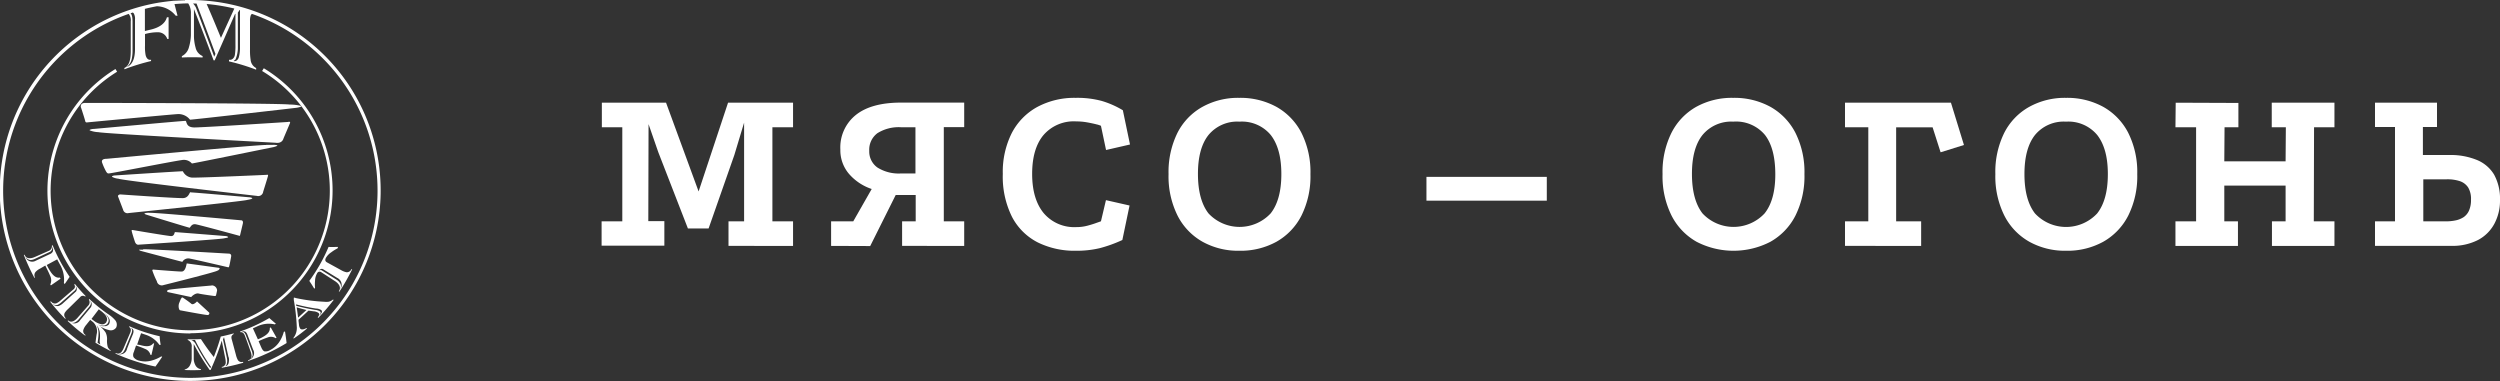 <svg id="Layer_1" data-name="Layer 1" xmlns="http://www.w3.org/2000/svg" viewBox="0 0 500 76.22"><rect x="0" y="0" width="500" height="76.22" fill="#333333" stroke="none"/><defs><style>.cls-1{fill:#fff;fill-rule:evenodd;}</style></defs><path id="path2" class="cls-1" d="M38.09,66.69a28.56,28.56,0,0,1-15-52.89l.33.55a27.92,27.92,0,1,0,29-.15l.34-.55a28.57,28.57,0,0,1-14.73,53Z"/><path id="path4" class="cls-1" d="M37.64.68c-.92,0-1.83.06-2.74.14.2.77.4,1.55.61,2.33l-.36,0a5,5,0,0,0-3.77-1.9c-.81.15-1.61.32-2.4.52V6.21c.39-.11.59-.15,1-.25,1.42-.31,3-1,3.4-2.51l.34,0V7.79l-.27,0a1.93,1.93,0,0,0-1.85-1.34,9.54,9.54,0,0,0-2.6.36V9.16A8.45,8.45,0,0,0,29.12,11c.12.54.46,1.09,1.09.94v.27a41.08,41.08,0,0,0-5.33,1.65v-.27c1.28-.54,1.28-2.6,1.27-3.74V4.27a2,2,0,0,0-.41-1.49,37.44,37.44,0,1,0,24.66,0,.62.62,0,0,0-.24.27A3.06,3.06,0,0,0,50,4.15V9.93a12,12,0,0,0,.12,2,2.06,2.06,0,0,0,1.11,1.68v.33a40,40,0,0,0-5.43-1.66v-.33c.66.12,1.09-.42,1.18-1a12.08,12.08,0,0,0,.11-2q0-3.09,0-6.18h-.07Q45,7.39,42.94,12.07l-.22,0Q40.8,6.91,38.79,1.82c0,1.82,0,3.64,0,5.46a9,9,0,0,0,.33,2.25,2.38,2.38,0,0,0,1.4,1.68v.29a41,41,0,0,0-4.15,0v-.27a2.72,2.72,0,0,0,1.42-1.8A9.41,9.41,0,0,0,38.18,7V2.79A3.5,3.5,0,0,0,37.64.68ZM48,2l-.08,0-.35.53V9.42a5.91,5.91,0,0,1-.48,2.49l-.37.29c.58.16,1-.41,1.08-.89A6.9,6.9,0,0,0,48,9.55V4.1c0-.69,0-1.39,0-2.08Zm-1.15-.3a38.74,38.74,0,0,0-5.52-.9c1,2.25,1.92,4.5,2.86,6.77Q45.52,4.65,46.86,1.72ZM39.3.7h-.7l.09.09a2.8,2.8,0,0,1,.52.79q1.84,4.88,3.63,9.75l.25-.54Q41.23,5.73,39.3.7ZM37,.06V0A39.63,39.63,0,0,1,41,.12l0,0a38.09,38.09,0,1,1-9.26.41Q33.24.3,34.73.15v0C35.47.13,36.21.08,37,.06ZM26.54,2.51l-.44.14c.37.32.39,1.1.41,1.52V10a8.23,8.23,0,0,1-.16,1.79,2.91,2.91,0,0,1-1,1.63C26.73,12.86,27,11.19,27,9.84V3.92a2.15,2.15,0,0,0-.26-1.26.65.65,0,0,0-.18-.15Z"/><path id="path6" class="cls-1" d="M16.2,21.5s.78,2.37.85,2.74h0c.07.35.47.23.47.23h0S33,23,35.5,22.82h0A2.92,2.92,0,0,1,38,23.94h0c.58,0,21-2.34,21.35-2.39h0c.44-.07,1.13-.24.85-.37h0a9.25,9.25,0,0,0-2.29-.27h0c-1.51-.28-39.21-.33-40.83-.33h0c-1.18,0-.9.92-.9.92Zm2.5,4.29c-.35,0-.93.17-.74.29h0a5.21,5.21,0,0,0,1.71.35h0c1.09.3,31.41,1.89,35.43,2.12h0c1.39.22,1.6-.87,1.6-.87h0L58,24.62h0c.14-.4-.39-.23-.39-.23h0s-16.38,1.07-18.7,1.1h0c-1.74,0-1.51-1.12-1.78-1.32h0c-.63,0-18.4,1.62-18.4,1.62ZM53.22,29c-1.35-.1-31.88,2.76-31.88,2.76h0c-.92,0-1,.37-.95.67h0a11.91,11.91,0,0,0,.84,1.89h0c.25.38.35.4.67.35h0c.37,0,12.53-2.39,14.48-2.66h0a2.11,2.11,0,0,1,2,.69h0c.58-.07,16.33-3.28,16.33-3.28h0c.4-.1,1-.3.68-.37h0a2.4,2.4,0,0,0-.77-.08h0c-.32,0-.74,0-1.39,0ZM23,35.09c-.26,0-.7.13-.58.28h0a3.26,3.26,0,0,0,1.25.37h0c.81.37,27.72,3.44,27.72,3.44h0a1,1,0,0,0,1.25-.85h0s.84-2.66.95-3.11h0c.12-.4-.28-.25-.28-.25h0s-13.26.6-14.93.55h0a2.25,2.25,0,0,1-1.81-1.27h0C35.8,34.25,23,35.09,23,35.09ZM38.07,38.4c-.19.15-.37,1.17-1.44,1.22h0c-1.39.05-12.64-.74-12.64-.74h0s-.51.12-.37.45h0l1,2.61h0a.9.9,0,0,0,1.12.67h0S48.65,40.25,49.37,40h0c.65-.13.86-.15,1.06-.3h0c.14-.1-.23-.2-.44-.23h0s-11.34-1-11.92-1Zm-8.19,4.16a2.68,2.68,0,0,0-.95.1h0c-.12.07.14.22.33.27h0s8.35,2.57,8.67,2.62h0c.16-.1.4-.82,1.18-.7h0c1.07.2,8.7,2.29,8.7,2.29h0s.19.12.21-.12h0l.54-2.27h0s.23-.75-.47-.7h0S31.83,42.56,30,42.56h-.16Zm-3.55,3.56c0,.27.65,2.22.65,2.22h0s.21.72.81.59h0s16.54-1.07,17.05-1.27h0c.49-.1.65-.1.77-.2h0c.09-.1-.21-.2-.37-.24h0s-10-.8-10.25-.8h0c-.12.1-.1.82-.79.8h0c-1-.08-7.68-1.22-7.68-1.22h0a.22.22,0,0,0-.09,0h0C26.38,46,26.33,46,26.33,46.12Zm2.3,3.81c-.49,0-.65,0-.79,0h0c-.09.07.16.2.32.25h0s8.15,2.16,8.31,2.19h0a1.38,1.38,0,0,1,1.6-.63h0c1,.18,7.49,1.7,7.49,1.7h0s.12.1.24-.08h0c.11-.2.44-2.11.44-2.11h0s.09-.55-.56-.53h0s-14.89-.87-16.87-.87h0c-.09,0-.16,0-.18,0Zm8.72,2.76c-.09.2-.21,1.67-1.09,1.62h0c-.7,0-5.64-.4-5.64-.4h0s-.14,0-.16.17h0a17,17,0,0,0,.91,2.17h0a1,1,0,0,0,1.32.77h0s10.51-2.61,10.79-2.89h0a.69.69,0,0,0,.46-.42h0c0-.1-.21-.17-.35-.17h0s-6.12-.85-6.24-.85Zm5,4.41s-8.37.72-8.6.87h0a.62.62,0,0,0-.35.22h0c0,.08.09.18.16.23h0l4.69,1h0c.09-.17.88-.9,1.53-.7h0c.51.13,3,.48,3.13.48h0c.18,0,.28,0,.32-.25h0c.07-.25.19-.87.19-.87h0a1.07,1.07,0,0,0-1-1h-.12Zm-6.15,2.61-.39.95h0c-.21.69,0,1.44.28,1.41h0s5.29,1,5.47.93h0a.31.31,0,0,0,.28-.2h0a.31.31,0,0,0,0-.28h0l-2.44-2.24h0c-.14.18-.83.82-1.16.45h0a18.21,18.21,0,0,0-1.74-1.24h0s0,0-.07,0h0c-.07,0-.11.08-.21.25Z"/><path id="path10" class="cls-1" d="M7.14,52.15,10,50.81a1.08,1.08,0,0,0,.56-.5,1.37,1.37,0,0,0-.09-1,1,1,0,0,1-.68,1.15L7,51.76a2.19,2.19,0,0,1-.91.25,1.31,1.31,0,0,1-1-.67A1.41,1.41,0,0,0,7.14,52.15Zm5.8,4.67-.16-.22A6,6,0,0,0,12,52.92c-.23-.41-.34-.62-.56-1.05L9.35,53c.15.29.22.43.38.72.45.76,1.17,2,2.24,1.79l.15.22-1.94,1.35-.12-.19A2,2,0,0,0,10,55.11c-.26-.67-.62-1.31-.94-2L8,53.73a3,3,0,0,0-.81.58A1,1,0,0,0,7,55.5l-.12.07A44.22,44.22,0,0,1,4.77,51l.14-.06c.34.93,1.34.79,2.07.45l2.72-1.2a1,1,0,0,0,.68-1.09l.14-.06a34.2,34.2,0,0,0,3.41,6.33c-.34.48-.67,1-1,1.45Z"/><path id="path12" class="cls-1" d="M12.64,60.61l2.45-2.21a.71.71,0,0,0,.26-.56,1.17,1.17,0,0,0-.28-.71.85.85,0,0,1,.12.62.9.9,0,0,1-.3.41l-2.48,2.18a3.65,3.65,0,0,1-.8.59.88.88,0,0,1-1.07-.21,1.12,1.12,0,0,0,1.2.47,2.59,2.59,0,0,0,.9-.58Zm.41,3.16a40.28,40.28,0,0,1-3-3.4l.14-.11a.93.93,0,0,0,1.13.38,3.34,3.34,0,0,0,.84-.59l2.51-2.16a.81.81,0,0,0,.3-.4,1,1,0,0,0-.11-.62l.11-.09c.69.84,1.4,1.65,2.16,2.43l-.1.11a.7.7,0,0,0-1,.1l-2.43,2.39a3.91,3.91,0,0,0-.64.74.87.87,0,0,0,.19,1.09l-.13.13Z"/><path id="path14" class="cls-1" d="M20.08,68.9a1.75,1.75,0,0,1-.11-1,6.76,6.76,0,0,0,0-1.35,3,3,0,0,0-.64-1.52,3.6,3.6,0,0,1,.37,1.8c0,.58-.11,1.15-.18,1.73l.53.31Zm1.76-4.16a1.13,1.13,0,0,0-.08-1.14,3,3,0,0,0-.92-1l-.1-.07a2.71,2.71,0,0,1,.85,1,1.07,1.07,0,0,1,0,1.07,1.12,1.12,0,0,1-.89.52,1.73,1.73,0,0,1-1.21-.35l.36.26a1.77,1.77,0,0,0,1,.2,1.09,1.09,0,0,0,1-.46Zm-.59-.32c.55-.87-.39-1.72-1-2.19l-.49-.37-1.46,1.92.52.4a3.61,3.61,0,0,0,1.37.65,1,1,0,0,0,1.09-.41ZM16.05,64l2-2.4a1.11,1.11,0,0,0,.29-.7,1,1,0,0,0-.35-.79.79.79,0,0,1,.17.72,1.48,1.48,0,0,1-.34.57l-2,2.38c-.44.54-1.25,1.18-1.89.53A1.37,1.37,0,0,0,16.05,64Zm6.05,6.2c-1-.51-2-1.06-3-1.65.06-.55.14-1.1.22-1.65a2.49,2.49,0,0,0-.75-2.52l-.53-.4-.8,1a3.12,3.12,0,0,0-.53.88A.9.9,0,0,0,17.12,67l-.09.13a37.81,37.81,0,0,1-3.5-2.94l.1-.12c.64.62,1.44,0,1.89-.53l2.06-2.35a1,1,0,0,0,.19-1.28l.1-.11a33,33,0,0,0,3.71,3A6.53,6.53,0,0,1,23,64a1.37,1.37,0,0,1,.24,1.5,1.28,1.28,0,0,1-1.46.51,5.58,5.58,0,0,1-1.85-.82,6.4,6.4,0,0,1,1.17,1.27,2.89,2.89,0,0,1,.31,1.46,4.45,4.45,0,0,0,.14,1.46,1.7,1.7,0,0,0,.62.74Z"/><path id="path16" class="cls-1" d="M25.41,69.76c.38-1,.76-1.92,1.15-2.88a1.56,1.56,0,0,0,.14-.74c-.05-.26-.26-.46-.62-.63a.66.66,0,0,1,.35.61,2,2,0,0,1-.17.64c-.39.95-.79,1.91-1.18,2.87a2.75,2.75,0,0,1-.48.87,1.12,1.12,0,0,1-1.14.23A1.38,1.38,0,0,0,25.41,69.76Zm7,1.64c-.43.65-.87,1.29-1.32,1.91a38.49,38.49,0,0,1-8-2.59l.06-.13a.9.9,0,0,0,1.13-.18,3.62,3.62,0,0,0,.5-.91L26,66.64a1.64,1.64,0,0,0,.17-.64.74.74,0,0,0-.36-.61l.06-.14a32.59,32.59,0,0,0,6.07,2c0,.58.11,1.16.19,1.73l-.25,0a5.32,5.32,0,0,0-2.66-2l-1-.34c-.27.75-.53,1.51-.79,2.27L28,69c.83.23,2,.51,2.63-.32l.2,0-.54,2.31-.19,0a1.74,1.74,0,0,0-1.09-1.21,18.51,18.51,0,0,0-1.8-.68l-.45,1.32a1.27,1.27,0,0,0-.06,1,1.89,1.89,0,0,0,1.14.71,4.59,4.59,0,0,0,2.41,0,7.3,7.3,0,0,0,2-.85l.19.08Z"/><path id="path18" class="cls-1" d="M45.71,71.47c-.22-1-.43-1.91-.64-2.87l-.27-1.18-.2.48c.26,1.21.52,2.43.77,3.64A2.63,2.63,0,0,1,45.29,73l-.25.26a.87.87,0,0,0,.71-.79,2.51,2.51,0,0,0,0-1Zm-3.57,1.84A45.38,45.38,0,0,1,39,68h-.76a1.18,1.18,0,0,1,.48.3,1.5,1.5,0,0,1,.35.41,46.36,46.36,0,0,0,3,4.93l.15-.33Zm6.51-.76a39.22,39.22,0,0,1-4.29,1l0-.17a.89.89,0,0,0,.79-.87A4.9,4.9,0,0,0,45,71.41c-.21-1.09-.43-2.18-.65-3.28h0A45.72,45.72,0,0,1,42.11,74l-.17,0a46,46,0,0,1-3.19-5.19c0,1,0,2,0,3A2.87,2.87,0,0,0,39.06,73a1.46,1.46,0,0,0,1.12.83V74q-1.62.08-3.24,0V73.9a1.6,1.6,0,0,0,1.1-.94,2.93,2.93,0,0,0,.3-1.27v-2.3a1.32,1.32,0,0,0-.8-1.4v-.12c.88,0,1.76,0,2.65-.05a43.2,43.2,0,0,0,2.57,3.58,41.87,41.87,0,0,0,1.39-4.09c.87-.18,1.72-.39,2.57-.63l.05.12a.82.82,0,0,0-.48.52,1.47,1.47,0,0,0,.08.63l.81,3a4.38,4.38,0,0,0,.36,1,.87.87,0,0,0,1.06.41Z"/><path id="path20" class="cls-1" d="M50.62,69.92,49.51,67a1.56,1.56,0,0,0-.4-.64,1,1,0,0,0-.88,0,.68.68,0,0,1,.67.21,1.81,1.81,0,0,1,.31.59L50.29,70a2.84,2.84,0,0,1,.24,1,1.15,1.15,0,0,1-.68.94A1.38,1.38,0,0,0,50.62,69.92ZM57,66.29c.13.77.23,1.54.32,2.32a37.81,37.81,0,0,1-7.71,3.59l0-.14a.9.9,0,0,0,.71-.9,3.61,3.61,0,0,0-.25-1c-.35-1-.7-2-1.06-2.92a1.59,1.59,0,0,0-.31-.58.74.74,0,0,0-.67-.22l0-.14a32.76,32.76,0,0,0,5.83-2.69c.43.38.87.76,1.32,1.13l-.22.14a5.37,5.37,0,0,0-3.38.33l-1,.46,1,2.2.65-.29c.76-.4,1.83-1,1.73-2l.19-.1,1.16,2.06-.17.1a1.74,1.74,0,0,0-1.63-.14,17.64,17.64,0,0,0-1.79.73c.18.43.36.85.55,1.28s.4.69.64.77A1.86,1.86,0,0,0,54.06,70a4.84,4.84,0,0,0,1.81-1.63,6.77,6.77,0,0,0,.89-2l.2-.07Z"/><path id="path22" class="cls-1" d="M64.22,62a1.9,1.9,0,0,0-1-.29,36.92,36.92,0,0,1-4-.83c0,.12,0,.17.06.29,1.23.33,2.47.6,3.73.81a2.1,2.1,0,0,1,1,.31.36.36,0,0,1,.1.38,4.59,4.59,0,0,1-.26.48,2.76,2.76,0,0,0,.49-.62A.41.41,0,0,0,64.22,62Zm-2.93,0q-1-.24-1.95-.54c.1.69.2,1.38.28,2.07C60.19,63,60.75,62.5,61.29,62Zm5.43-2a38.87,38.87,0,0,1-3.07,3.58l-.11-.1a1.89,1.89,0,0,0,.3-.51.4.4,0,0,0-.14-.38,2,2,0,0,0-1-.33l-1-.14q-1,.95-2,1.83c0,.3.06.62.09.92a1.64,1.64,0,0,0,.27.87c.3.3.87.08,1.24-.14l.09.11c-.86.72-1.73,1.39-2.65,2l-.07-.11a3.21,3.21,0,0,0,.68-2.34A40.1,40.1,0,0,0,58.76,60c0-.26,0-.4,0-.44a.28.28,0,0,1,.25,0l.24.07a35,35,0,0,0,5.59.72,4.1,4.1,0,0,0,.86,0,1.92,1.92,0,0,0,.9-.45l.14.11Z"/><path id="path24" class="cls-1" d="M67.46,55.59l-2.83-1.74a.49.49,0,0,0-.53,0,1.6,1.6,0,0,0-.48.49.53.53,0,0,1,.83-.21l2.81,1.77a2.26,2.26,0,0,1,.75.72A1.19,1.19,0,0,1,68,57.91,1.52,1.52,0,0,0,67.46,55.59Zm.16-6.21-.12.3a8,8,0,0,0-1.25.78,3.37,3.37,0,0,0-1.07,1.12c-.21.4-.14.7.21.89l2.91,1.6a3.32,3.32,0,0,0,1,.38,1,1,0,0,0,1-.65v0l.13.07a41.4,41.4,0,0,1-2.56,4.48l-.11-.09h0c.55-.78,0-1.53-.71-2l-2.79-1.81a.55.55,0,0,0-.85.24,3.14,3.14,0,0,0-.4,1.44,7.59,7.59,0,0,0,0,1.43l-.15.19c-.31-.53-.64-1.05-1-1.57a33.19,33.19,0,0,0,3.85-6.79Q66.69,49.41,67.62,49.38Z"/><g id="Layer1000"><path id="path26" class="cls-1" d="M120.37,20.54h12.84l6.51,17.75,5.89-17.75h13v4.91h-4.13V44.27h4.13v4.91H145.7V44.27h3.12V24.53L146.87,31l-5.15,14.69h-4.14l-5.93-15.27-1.94-5.59-.05,19.4h3.21v4.91H120.32V44.27h4.14V25.45h-4.09Z"/><path id="path28" class="cls-1" d="M180.22,34.69h2.87V25.45h-2.87a8,8,0,0,0-4.74,1.19,4.12,4.12,0,0,0-1.63,3.53,3.92,3.92,0,0,0,1.63,3.33,8,8,0,0,0,4.74,1.19Zm-14,14.49V44.27h4.43l3.69-6.47a10.33,10.33,0,0,1-4.52-3,7.28,7.28,0,0,1-1.75-4.91A8.31,8.31,0,0,1,171.16,23q3.08-2.47,9-2.48h12.68v4.91h-4.08V44.27h4.08v4.91H180.42V44.27h2.72V39h-4l-5.1,10.21Z"/><path id="path30" class="cls-1" d="M220.19,25.16a4.79,4.79,0,0,0-.9-.29c-.5-.13-1.11-.26-1.82-.39a12.53,12.53,0,0,0-2.24-.2A8,8,0,0,0,208.71,27c-1.52,1.81-2.28,4.41-2.28,7.78s.78,6,2.33,7.87a8,8,0,0,0,6.47,2.77,8.5,8.5,0,0,0,2.29-.29c.71-.19,1.31-.38,1.79-.56l.88-.31,1-4.23,4.72,1.07L224.47,48A27,27,0,0,1,220,49.62a19.82,19.82,0,0,1-4.81.53,16.6,16.6,0,0,1-7.66-1.68,11.91,11.91,0,0,1-5.13-5.1,18,18,0,0,1-1.84-8.58,17.26,17.26,0,0,1,1.79-8.17,12.51,12.51,0,0,1,5.11-5.23,15.68,15.68,0,0,1,7.68-1.82,18.82,18.82,0,0,1,5.18.61,18.08,18.08,0,0,1,4.25,1.87L226,28.9,221.21,30Z"/><path id="path32" class="cls-1" d="M247.9,24.33A7.45,7.45,0,0,0,241.7,27q-2.12,2.67-2.11,7.82t2.11,7.86a8.5,8.5,0,0,0,12.43,0c1.42-1.8,2.14-4.42,2.14-7.86s-.71-6-2.12-7.82A7.49,7.49,0,0,0,247.9,24.33Zm-.05-4.76a15,15,0,0,1,7.44,1.8,12.51,12.51,0,0,1,5,5.2,17.47,17.47,0,0,1,1.8,8.26,17.6,17.6,0,0,1-1.8,8.29,12.52,12.52,0,0,1-5,5.23,14.85,14.85,0,0,1-7.42,1.8,14.67,14.67,0,0,1-7.36-1.8,12.48,12.48,0,0,1-5-5.23,17.6,17.6,0,0,1-1.8-8.29,17.72,17.72,0,0,1,1.78-8.26,12.34,12.34,0,0,1,5-5.2A14.7,14.7,0,0,1,247.85,19.57Z"/><path id="path34" class="cls-1" d="M285.29,35.37h24.07v4.76H285.29Z"/><path id="path36" class="cls-1" d="M346.7,24.33A7.45,7.45,0,0,0,340.5,27q-2.12,2.67-2.11,7.82t2.11,7.86a8.49,8.49,0,0,0,12.42,0q2.15-2.7,2.14-7.86T353,27a7.51,7.51,0,0,0-6.25-2.68Zm-.05-4.76a15,15,0,0,1,7.44,1.8,12.51,12.51,0,0,1,5,5.2,17.47,17.47,0,0,1,1.8,8.26,17.6,17.6,0,0,1-1.8,8.29,12.48,12.48,0,0,1-5,5.23,16.07,16.07,0,0,1-14.78,0,12.52,12.52,0,0,1-5-5.23,17.6,17.6,0,0,1-1.8-8.29,17.59,17.59,0,0,1,1.78-8.26,12.38,12.38,0,0,1,4.95-5.2A14.74,14.74,0,0,1,346.65,19.57Z"/><path id="path38" class="cls-1" d="M369,20.54h21.19L392.79,29l-4.67,1.46-1.6-5h-7.29V44.27h5v4.91H369V44.27h4.66V25.45H369Z"/><path id="path40" class="cls-1" d="M413.21,24.33A7.45,7.45,0,0,0,407,27q-2.11,2.67-2.11,7.82T407,42.69a8.5,8.5,0,0,0,12.43,0c1.42-1.8,2.14-4.42,2.14-7.86s-.71-6-2.12-7.82A7.49,7.49,0,0,0,413.21,24.33Zm0-4.76a15,15,0,0,1,7.44,1.8,12.51,12.51,0,0,1,5,5.2,17.47,17.47,0,0,1,1.8,8.26,17.6,17.6,0,0,1-1.8,8.29,12.52,12.52,0,0,1-5,5.23,14.85,14.85,0,0,1-7.42,1.8,14.67,14.67,0,0,1-7.36-1.8,12.48,12.48,0,0,1-5-5.23,17.6,17.6,0,0,1-1.8-8.29,17.59,17.59,0,0,1,1.78-8.26,12.34,12.34,0,0,1,5-5.2,14.7,14.7,0,0,1,7.36-1.8Z"/><path id="path42" class="cls-1" d="M435.14,20.54l12.54.05v4.86h-2.77l-.05,6.81h12.26l.05-6.81h-2.82V20.54h12.54v4.91h-4.08l-.05,18.82h4.13v4.91h-12.5V44.27h2.73V37.12H444.86v7.15h2.73v4.91h-12.5V44.27h4.13l0-18.82h-4.13Z"/><path id="path44" class="cls-1" d="M489.16,44.27a9.32,9.32,0,0,0,2-.2,4.66,4.66,0,0,0,1.58-.65,3.15,3.15,0,0,0,1.07-1.32,5.31,5.31,0,0,0,.39-2.21,4.41,4.41,0,0,0-.56-2.38A3.21,3.21,0,0,0,492,36.24a8,8,0,0,0-2.63-.38h-4.71v8.41ZM490,31a13.84,13.84,0,0,1,5.4,1,7.17,7.17,0,0,1,3.43,2.94A10,10,0,0,1,500,40a9.76,9.76,0,0,1-1.12,4.74A7.86,7.86,0,0,1,495.6,48a11.17,11.17,0,0,1-5.37,1.17H475V44.27H479V25.4h-4V20.54h12.4V25.4h-2.82V31Z"/></g></svg>